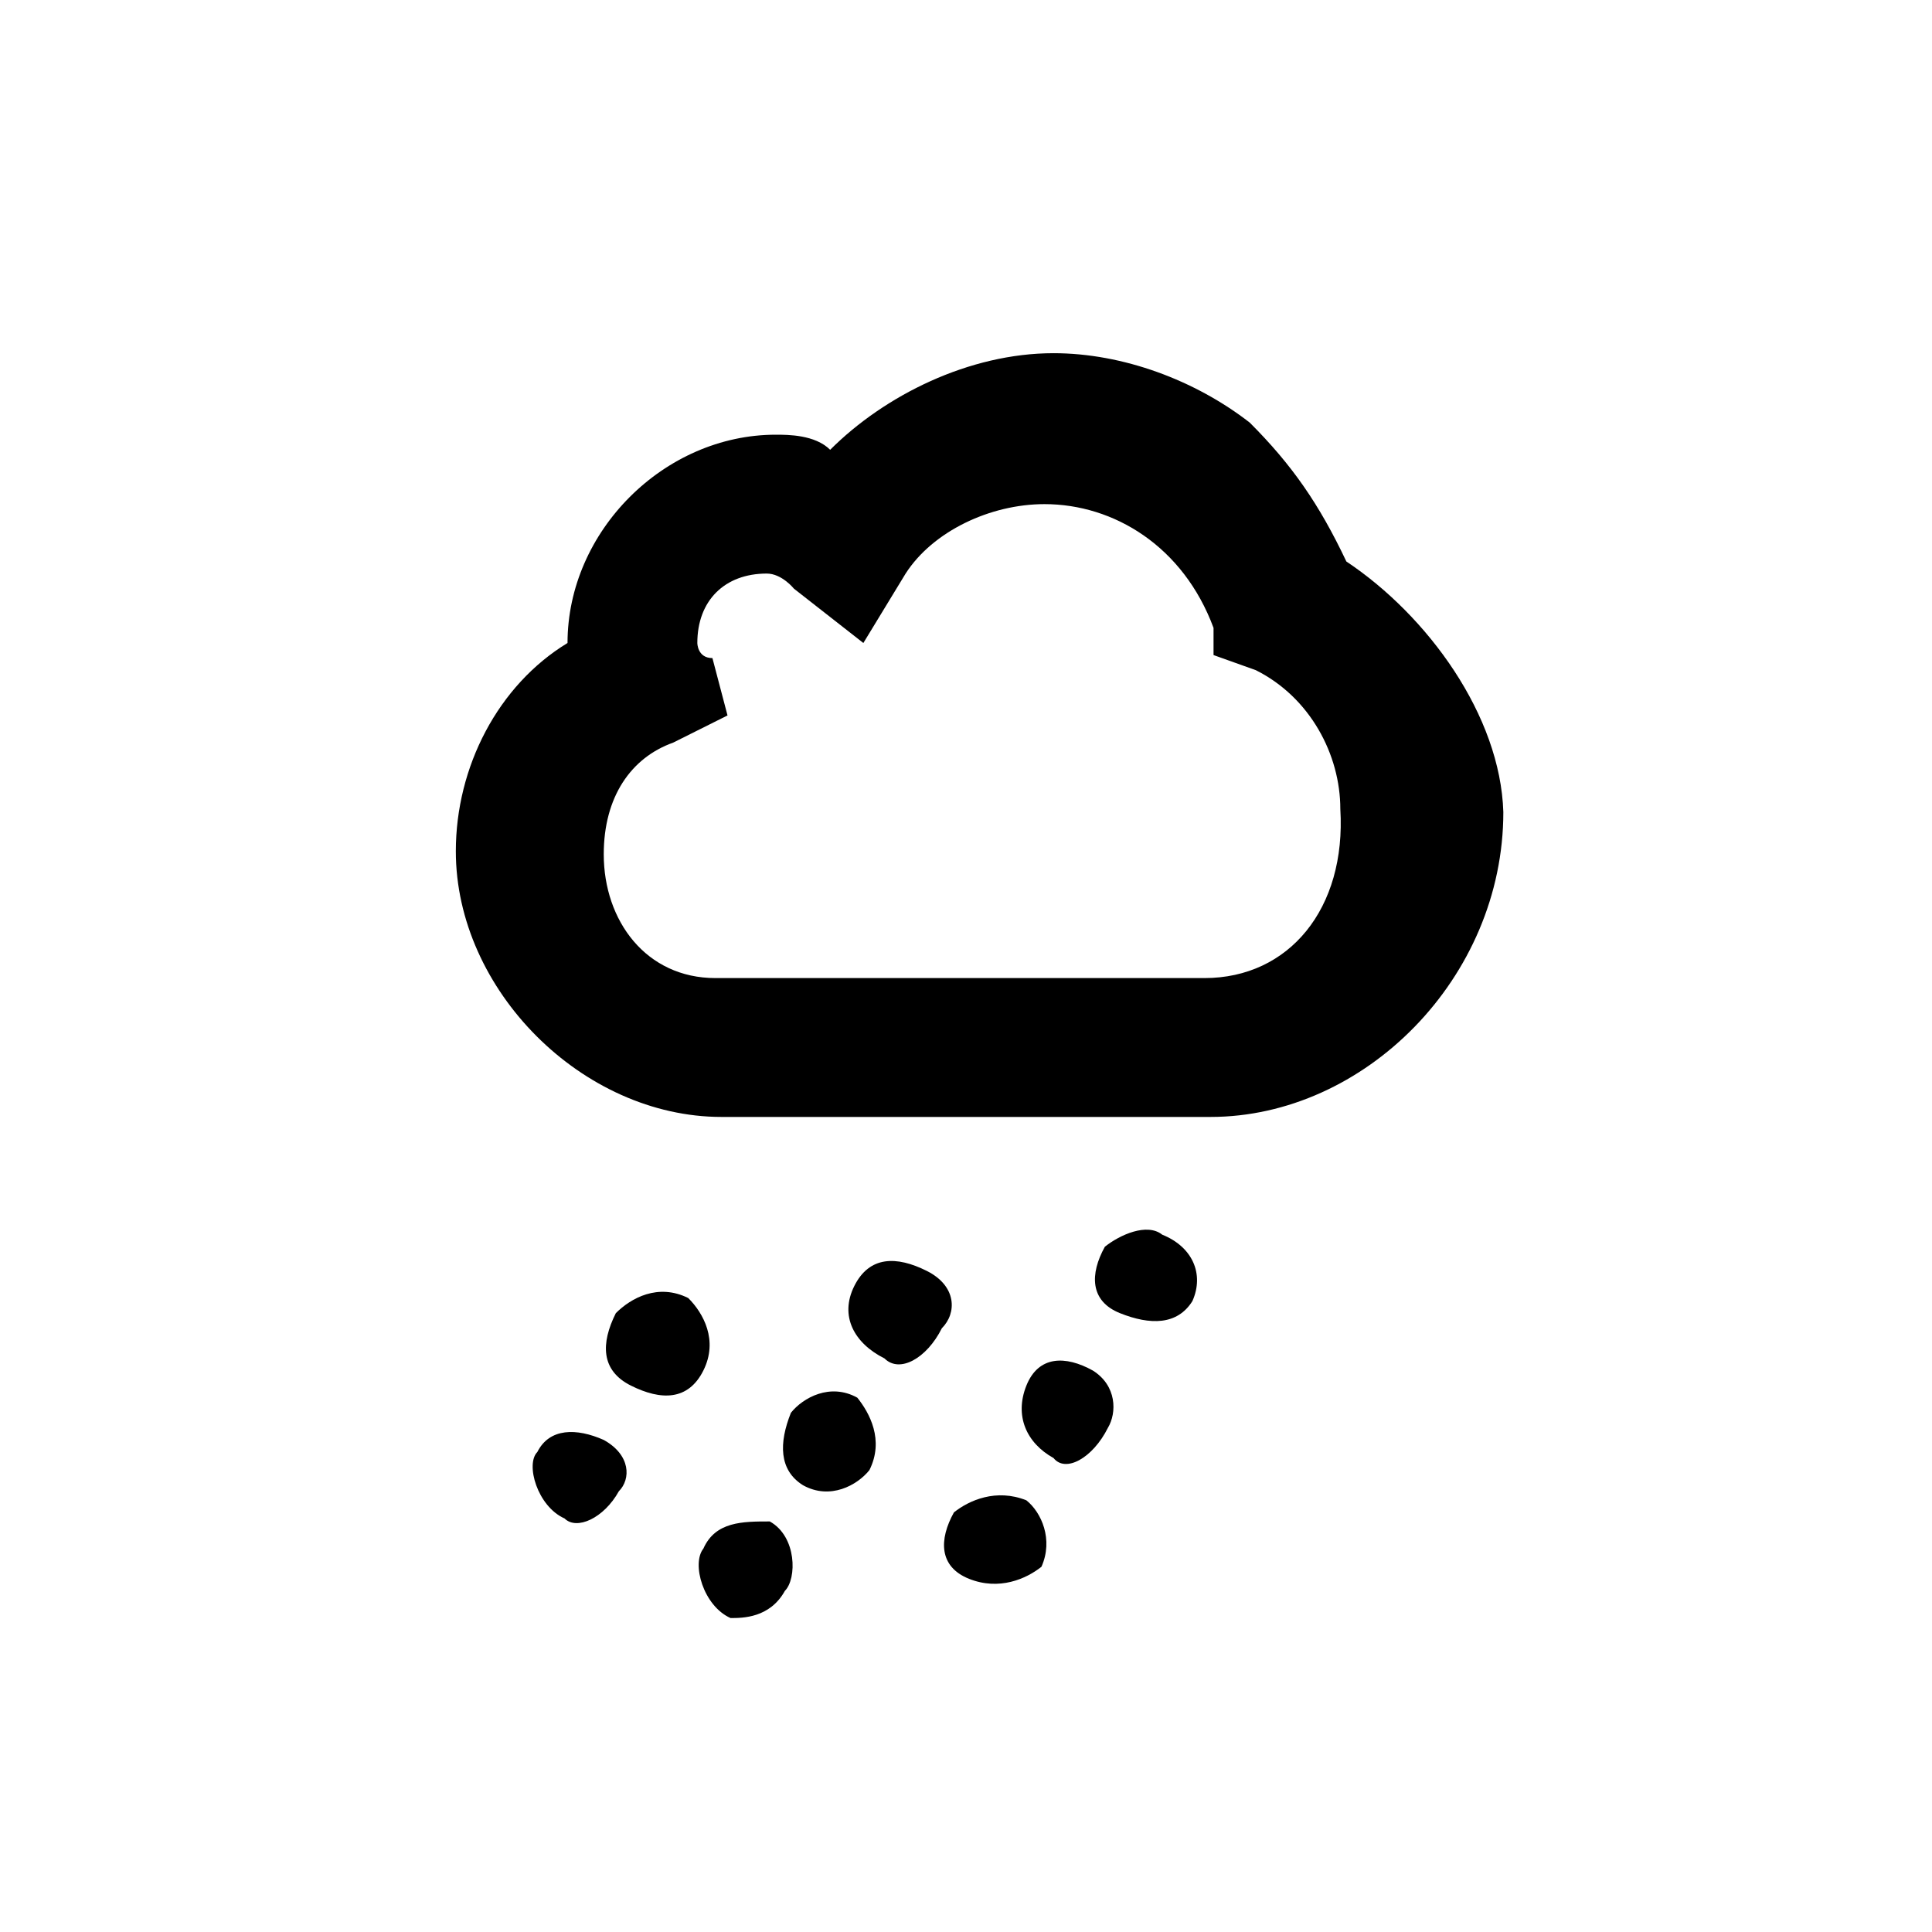 <?xml version="1.0" encoding="utf-8"?>
<svg version="1.1" id="Layer_1" xmlns="http://www.w3.org/2000/svg" xmlns:xlink="http://www.w3.org/1999/xlink" x="0px" y="0px"
	 viewBox="0 0 64 64" style="enable-background:new 0 0 64 64;" xml:space="preserve">
<path class="st0" d="M22.8,43c-1-0.5-1.9,0-2.4,0.5c-0.5,1-0.5,1.9,0.5,2.4c1,0.5,1.9,0.5,2.4-0.5C23.8,44.4,23.3,43.5,22.8,43z"/>
<path class="st0" d="M20,47.7c-0.9-0.4-1.8-0.4-2.2,0.4c-0.4,0.4,0,1.8,0.9,2.2c0.4,0.4,1.3,0,1.8-0.9C20.9,49,20.9,48.2,20,47.7z"
	/>
<path class="st0" d="M30.7,42.1c-1-0.5-1.9-0.5-2.4,0.5c-0.5,1,0,1.9,1,2.4c0.5,0.5,1.4,0,1.9-1C31.7,43.5,31.7,42.6,30.7,42.1z"/>
<path class="st0" d="M28.4,46.3c-0.9-0.5-1.8,0-2.2,0.5c-0.4,1-0.4,1.9,0.4,2.4c0.9,0.5,1.8,0,2.2-0.5
	C29.3,47.7,28.8,46.8,28.4,46.3z"/>
<path class="st0" d="M25.5,50.4c-0.9,0-1.8,0-2.2,0.9c-0.4,0.5,0,1.9,0.9,2.3c0.4,0,1.3,0,1.8-0.9C26.4,52.3,26.4,50.9,25.5,50.4z"
	/>
<path class="st0" d="M38.5,40.9c-0.5-0.4-1.4,0-1.9,0.4c-0.5,0.9-0.5,1.8,0.5,2.2c1,0.4,1.9,0.4,2.4-0.4
	C39.9,42.2,39.5,41.3,38.5,40.9z"/>
<path class="st0" d="M36.2,45.4c-0.9-0.5-1.8-0.5-2.2,0.5c-0.4,1,0,1.9,0.9,2.4c0.4,0.5,1.3,0,1.8-1C37,46.8,37,45.9,36.2,45.4z"/>
<path class="st0" d="M34,49.7c-1-0.4-1.9,0-2.4,0.4c-0.5,0.9-0.5,1.8,0.5,2.2c1,0.4,1.9,0,2.4-0.4C34.9,51,34.5,50.1,34,49.7z"/>
<path class="st0" d="M39.9,32.4c-16.2,0-16.2,0-16.2,0c-2.3,0-3.7-1.9-3.7-4.1c0-1.9,0.9-3.2,2.3-3.7c1.8-0.9,1.8-0.9,1.8-0.9
	c-0.5-1.9-0.5-1.9-0.5-1.9c-0.5,0-0.5-0.5-0.5-0.5c0-1.4,0.9-2.3,2.3-2.3c0.5,0,0.9,0.5,0.9,0.5c2.3,1.8,2.3,1.8,2.3,1.8
	c1.4-2.3,1.4-2.3,1.4-2.3c0.9-1.4,2.8-2.3,4.6-2.3c2.3,0,4.6,1.4,5.6,4.1c0,0.9,0,0.9,0,0.9c1.4,0.5,1.4,0.5,1.4,0.5
	c1.8,0.9,2.8,2.8,2.8,4.6C44.6,30.1,42.7,32.4,39.9,32.4z M44.6,18.6c-0.9-1.9-1.8-3.2-3.2-4.6c-1.8-1.4-4.2-2.3-6.5-2.3
	c-2.8,0-5.6,1.4-7.4,3.2c-0.5-0.5-1.4-0.5-1.8-0.5c-3.7,0-6.9,3.2-6.9,6.9c-2.3,1.4-3.7,4.1-3.7,6.9c0,4.6,4.2,8.8,8.8,8.8
	c16.2,0,16.2,0,16.2,0c5.1,0,9.7-4.6,9.7-10.1C49.7,23.7,47.3,20.4,44.6,18.6z"/>
</svg>
